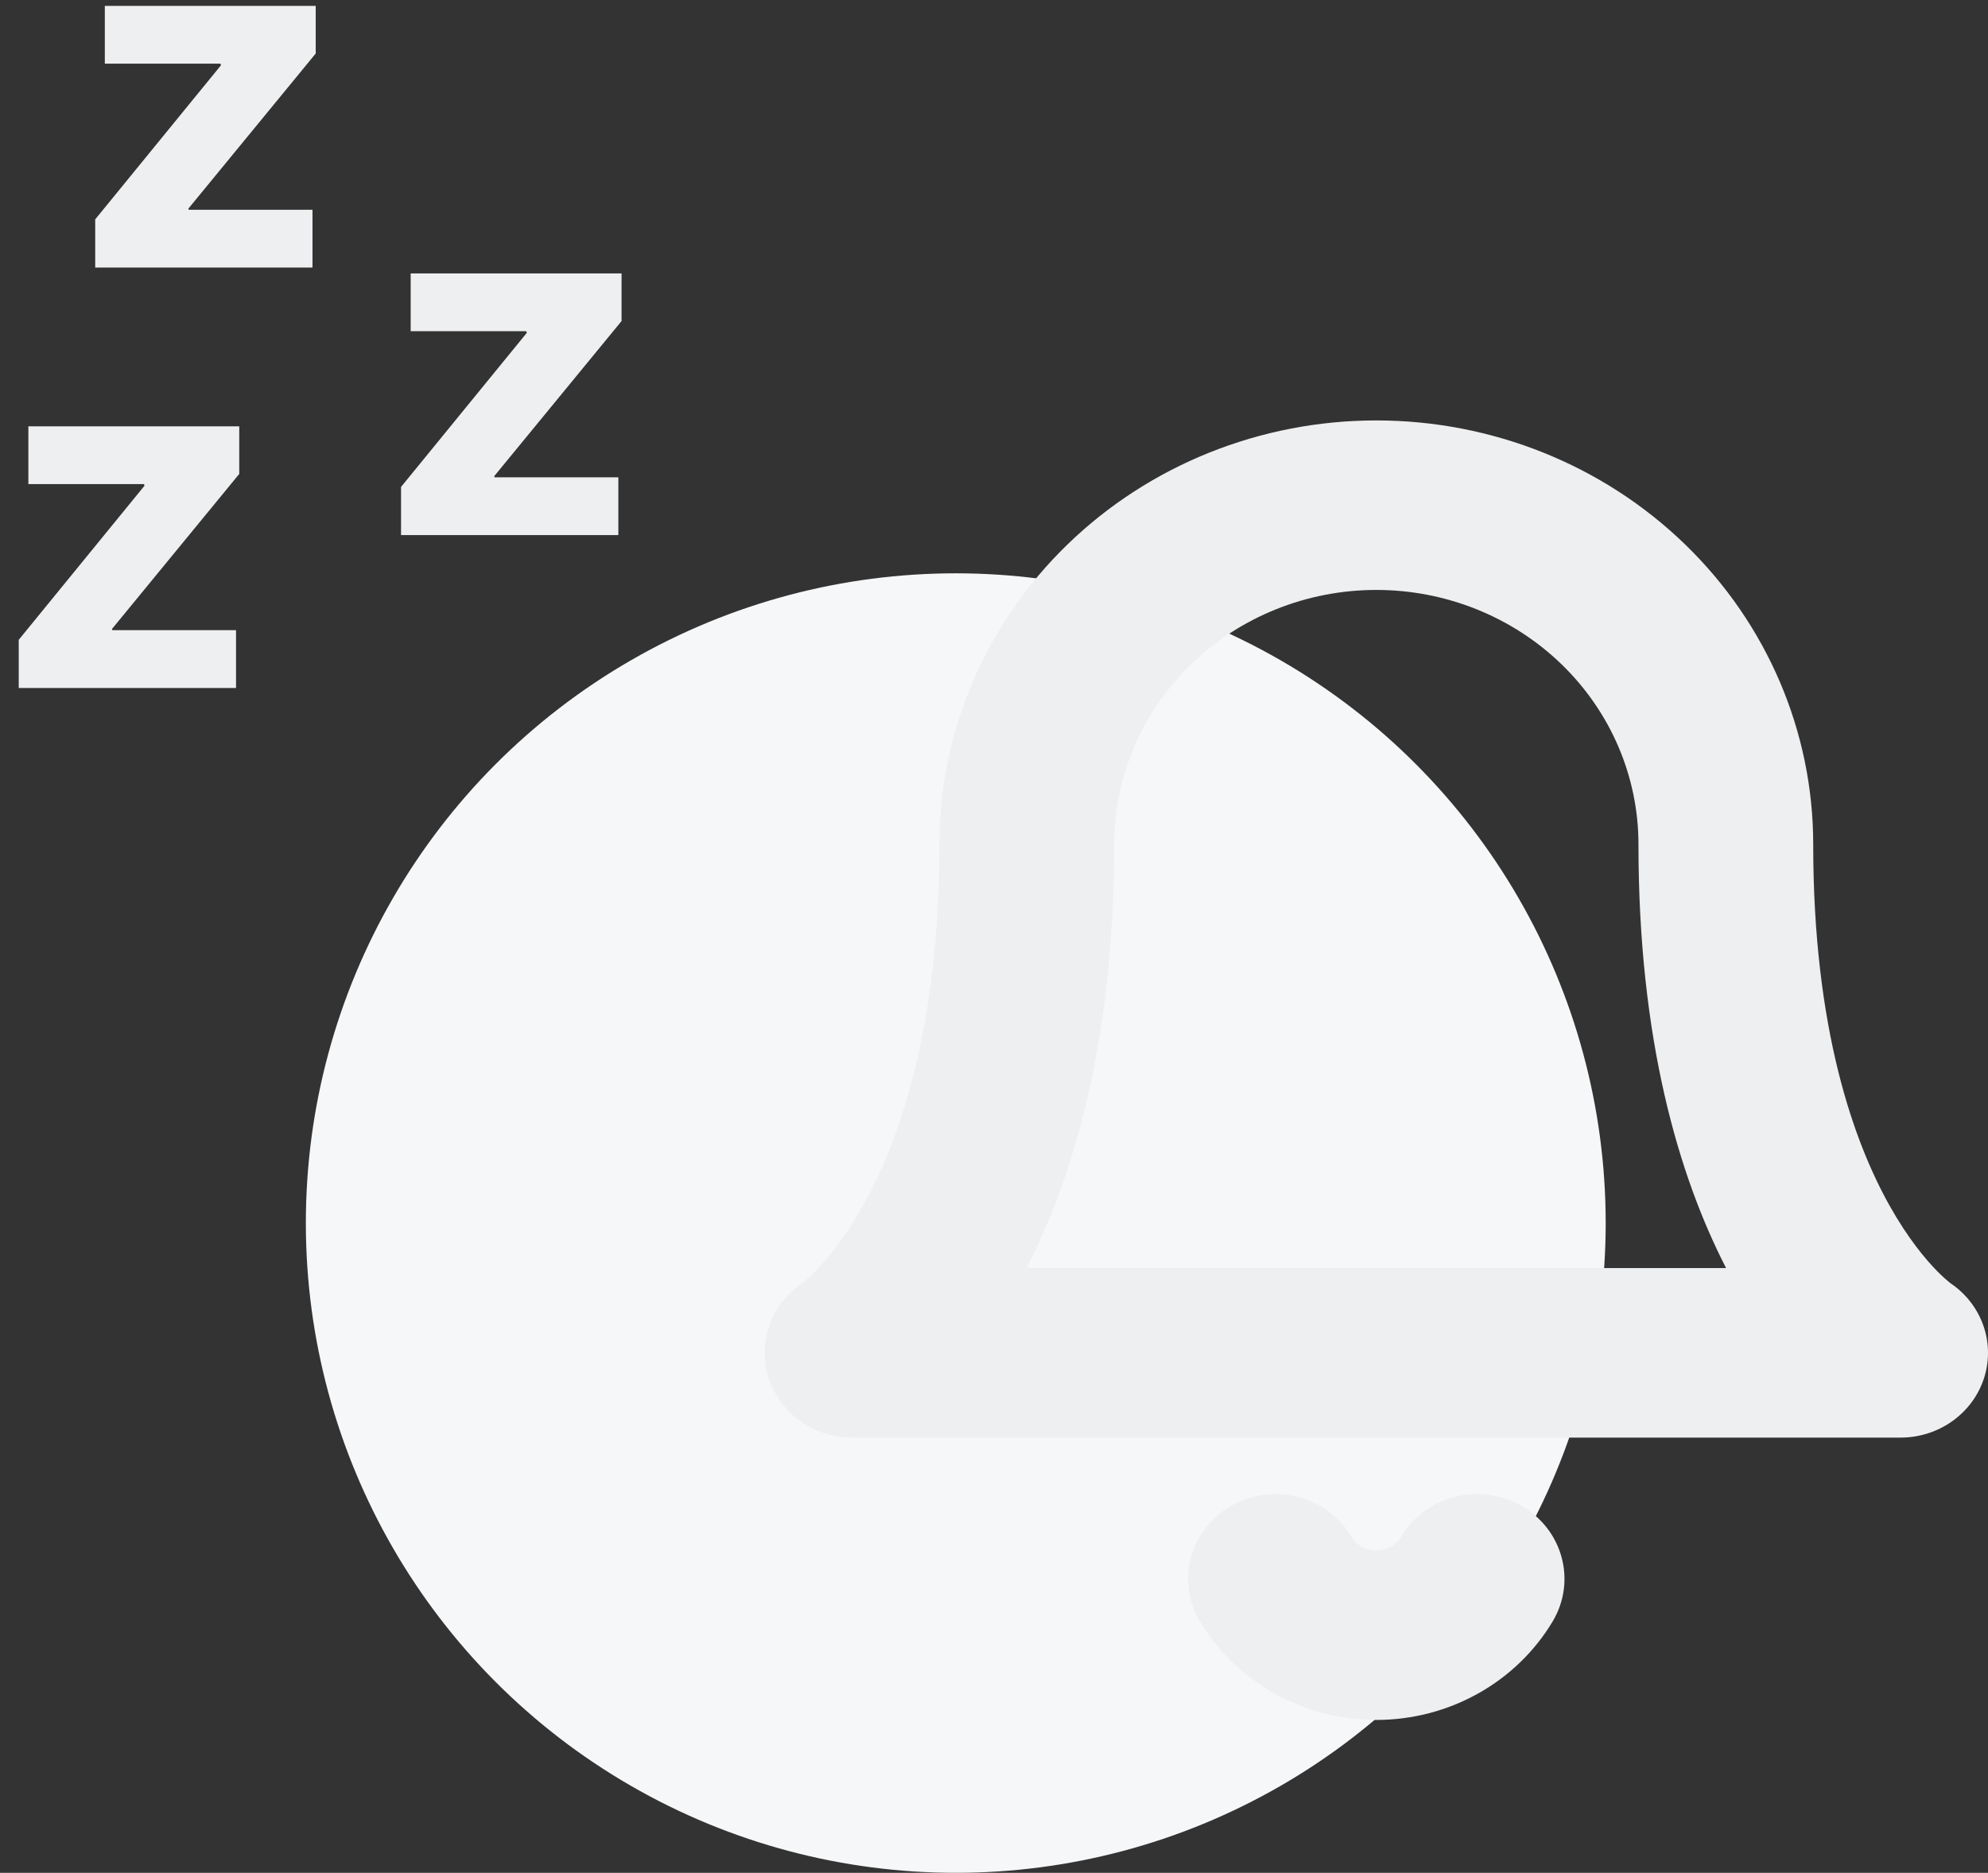 <svg xmlns="http://www.w3.org/2000/svg" width="52" height="49" fill="none" viewBox="0 0 52 49"><rect x="0" y="0" width="52" height="49" fill="#333333" stroke="none"/><circle cx="25" cy="32" r="17" fill="#F6F7F8"/><path fill="#EEEFF0" fill-rule="evenodd" d="M27.919 14.248C30.062 12.168 32.969 11 36 11C39.031 11 41.938 12.168 44.081 14.248C46.224 16.327 47.428 19.148 47.428 22.089C47.428 26.937 48.496 29.891 49.435 31.561C49.908 32.402 50.361 32.94 50.659 33.246C50.809 33.4 50.922 33.496 50.981 33.544C51.002 33.561 51.016 33.572 51.023 33.577C51.832 34.125 52.189 35.118 51.902 36.038C51.61 36.973 50.721 37.613 49.714 37.613H22.286C21.279 37.613 20.39 36.973 20.098 36.038C19.811 35.118 20.168 34.125 20.977 33.577C20.984 33.572 20.998 33.561 21.019 33.544C21.078 33.496 21.191 33.4 21.341 33.246C21.64 32.94 22.092 32.402 22.565 31.561C23.504 29.891 24.572 26.937 24.572 22.089C24.572 19.148 25.776 16.327 27.919 14.248ZM45.149 33.177C43.915 30.777 42.857 27.216 42.857 22.089C42.857 20.324 42.135 18.632 40.849 17.384C39.563 16.136 37.819 15.435 36 15.435C34.181 15.435 32.437 16.136 31.151 17.384C29.865 18.632 29.143 20.324 29.143 22.089C29.143 27.216 28.085 30.777 26.851 33.177H45.149ZM32.217 39.391C33.309 38.776 34.708 39.137 35.341 40.196C35.408 40.308 35.504 40.401 35.62 40.466C35.735 40.531 35.867 40.565 36 40.565C36.133 40.565 36.265 40.531 36.38 40.466C36.496 40.401 36.592 40.308 36.659 40.196C37.292 39.137 38.691 38.776 39.783 39.391C40.875 40.005 41.247 41.362 40.613 42.422C40.145 43.206 39.471 43.857 38.662 44.309C37.852 44.762 36.934 45 36 45C35.066 45 34.148 44.762 33.338 44.309C32.529 43.857 31.855 43.206 31.387 42.422C30.753 41.362 31.125 40.005 32.217 39.391Z" clip-rule="evenodd"/><path fill="#EEEFF0" d="M0.49 18H6.174V16.488H2.94L2.926 16.46L6.258 12.4V11.154H0.742V12.666H3.766L3.78 12.708L0.49 16.74V18Z"/><path fill="#EEEFF0" d="M10.49 14H16.174V12.488H12.94L12.926 12.46L16.258 8.4V7.154H10.742V8.666H13.766L13.78 8.708L10.49 12.74V14Z"/><path fill="#EEEFF0" d="M2.49 7H8.174V5.488H4.94L4.926 5.46L8.258 1.4V0.154H2.742V1.666H5.766L5.78 1.708L2.49 5.74V7Z"/></svg>